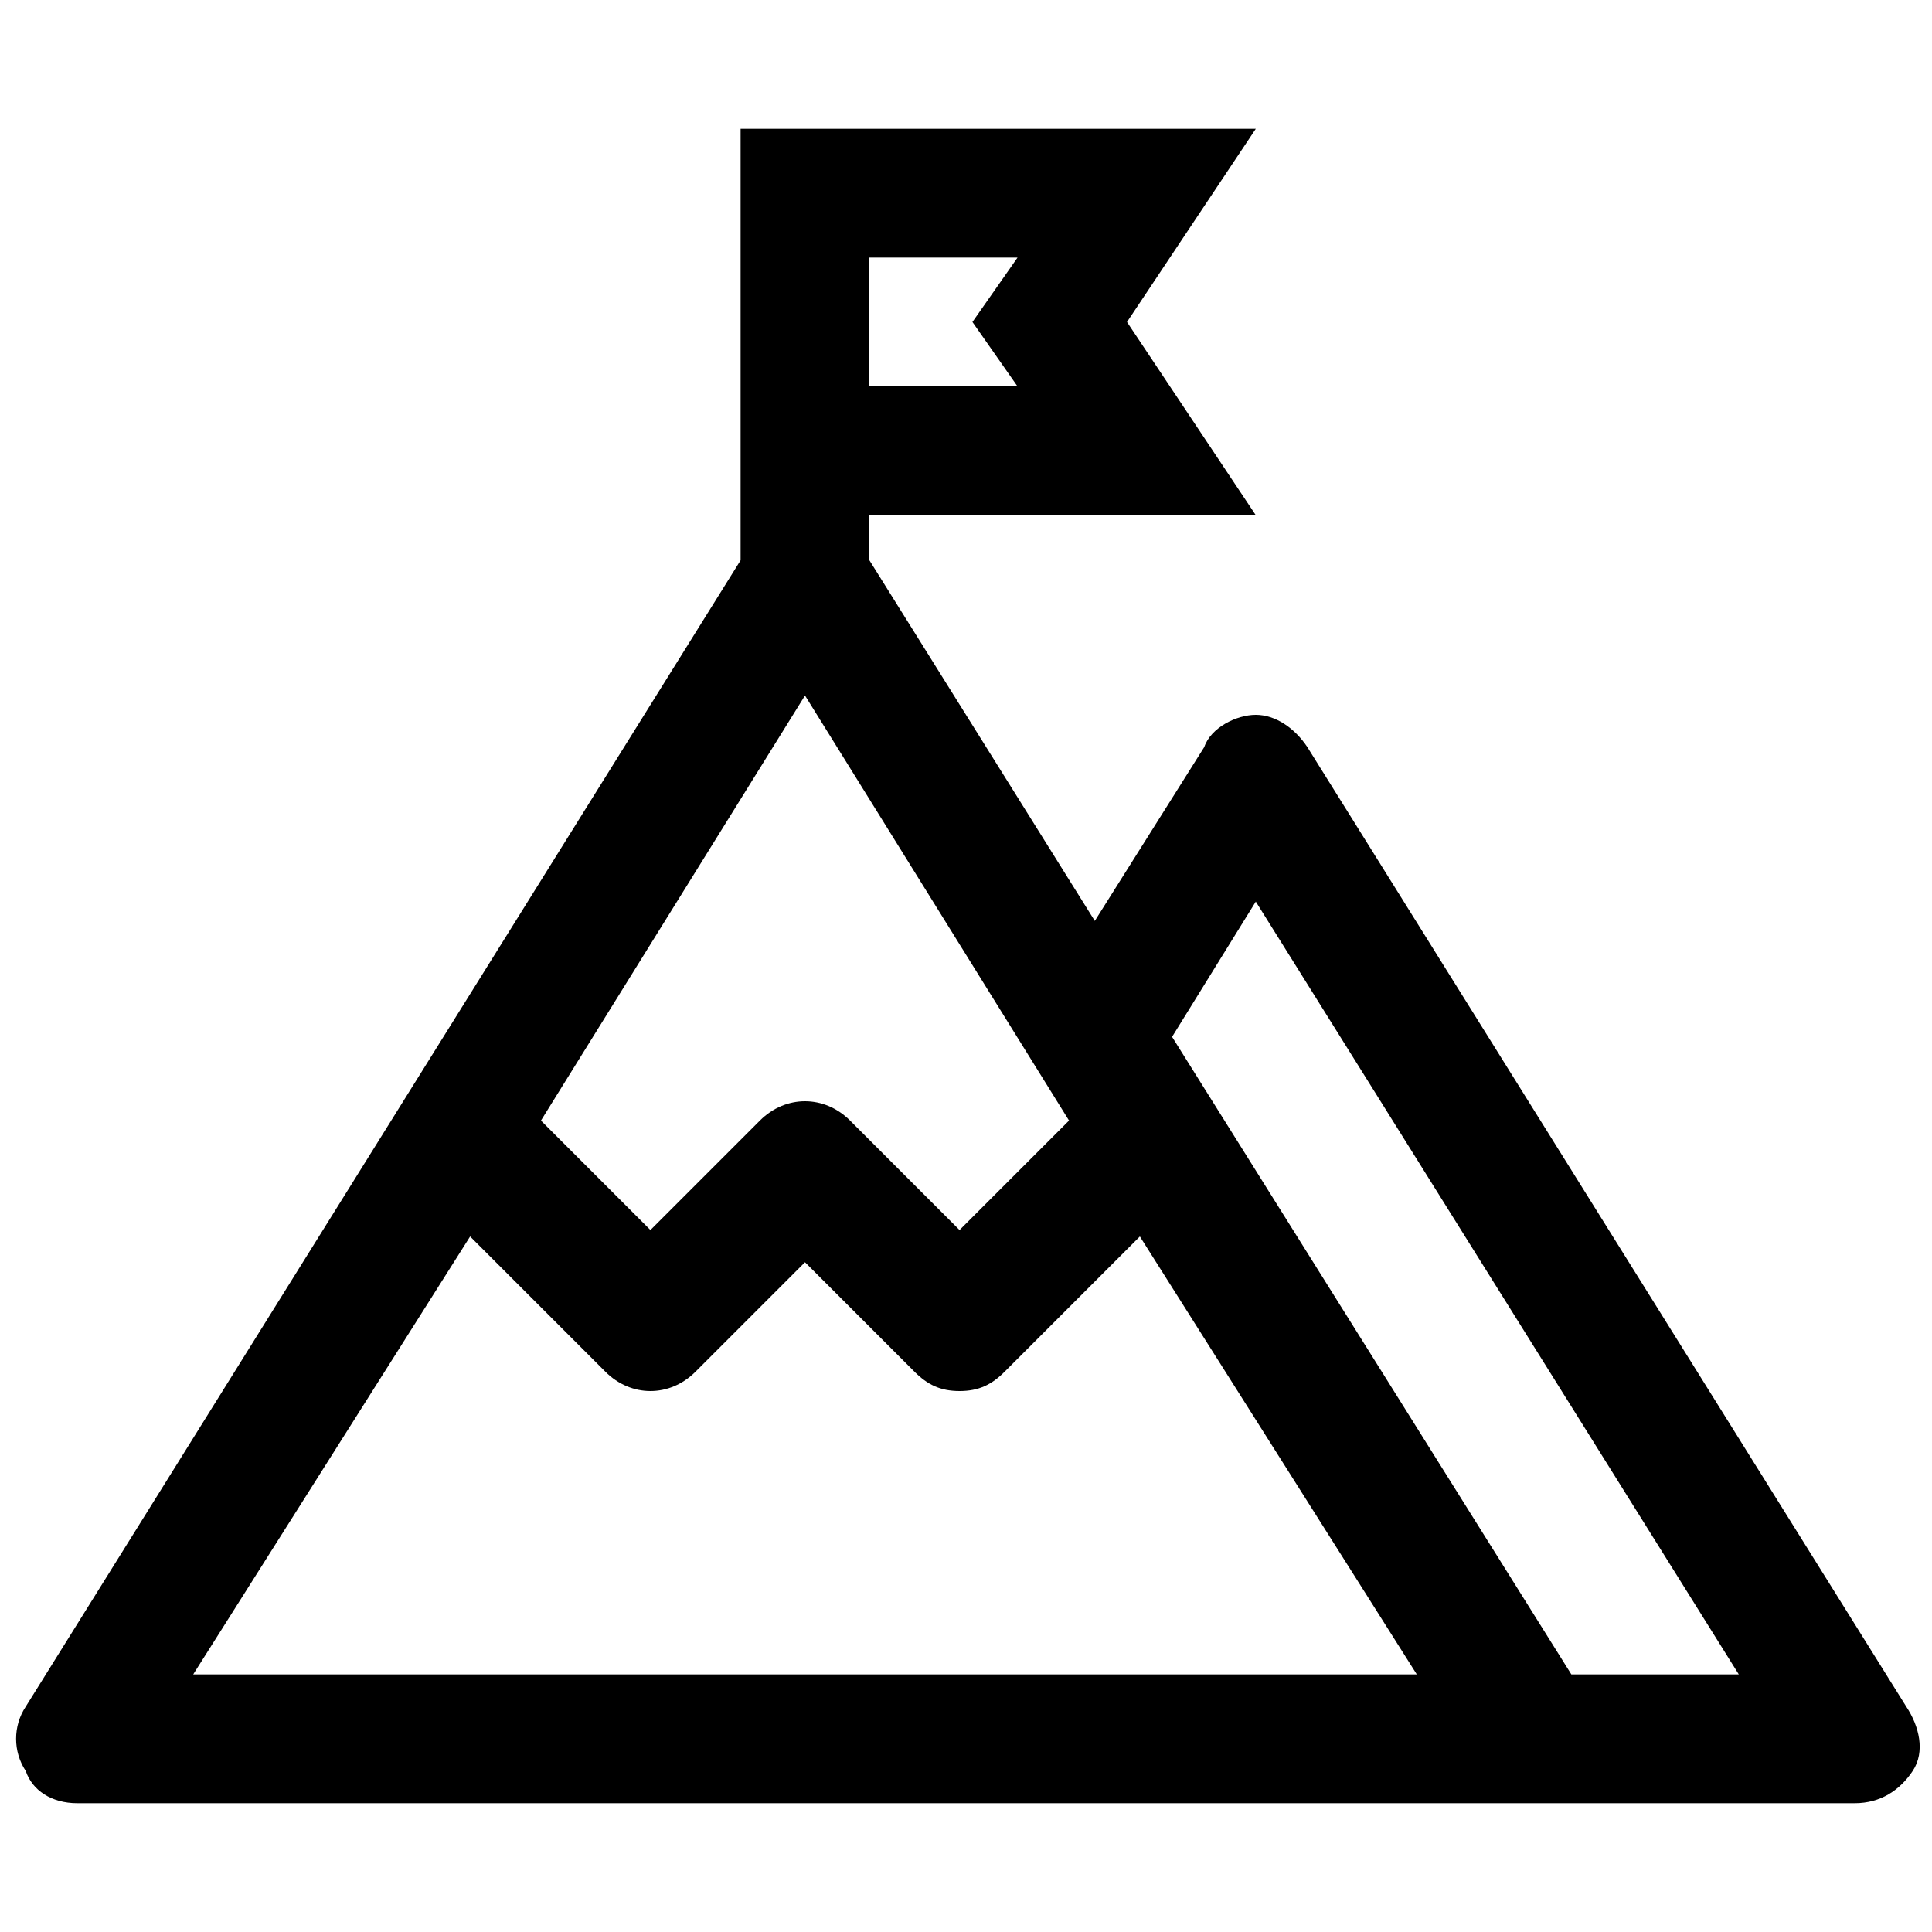 <?xml version="1.0" encoding="utf-8"?>
<!DOCTYPE svg PUBLIC "-//W3C//DTD SVG 1.0//EN" "http://www.w3.org/TR/2001/REC-SVG-20010904/DTD/svg10.dtd">
<svg version="1.0" id="trekList" xmlns="http://www.w3.org/2000/svg" xmlns:xlink="http://www.w3.org/1999/xlink" x="0px" y="0px"
	 viewBox="0 0 30 30" style="enable-background:new 0 0 30 30;" xml:space="preserve">
<path d="M29.6,26.5l-9.3-14.9c-0.2-0.3-0.5-0.5-0.8-0.5c-0.3,0-0.7,0.2-0.8,0.5L17,14.3l-3.5-5.6V8h6l-2-3l2-3h-8v6.7L0.4,26.5
	c-0.2,0.3-0.2,0.7,0,1C0.5,27.8,0.8,28,1.2,28h19.6h3h5c0.4,0,0.7-0.2,0.9-0.5S29.8,26.8,29.6,26.5z M13.5,4h2.3l-0.7,1l0.7,1h-2.3
	V4z M16.6,17.4l-1.7,1.7l-1.7-1.7c-0.4-0.4-1-0.4-1.4,0l-1.7,1.7l-1.7-1.7l4.1-6.6L16.6,17.4z M20.8,26H3l4.3-6.8l2.1,2.1
	c0.4,0.4,1,0.4,1.4,0l1.7-1.7l1.7,1.7c0.2,0.2,0.4,0.3,0.7,0.3s0.5-0.1,0.7-0.3l2.1-2.1L22,26H20.8z M24.4,26l-6.2-9.9l1.3-2.1
	L27,26H24.4z"/>
</svg>
